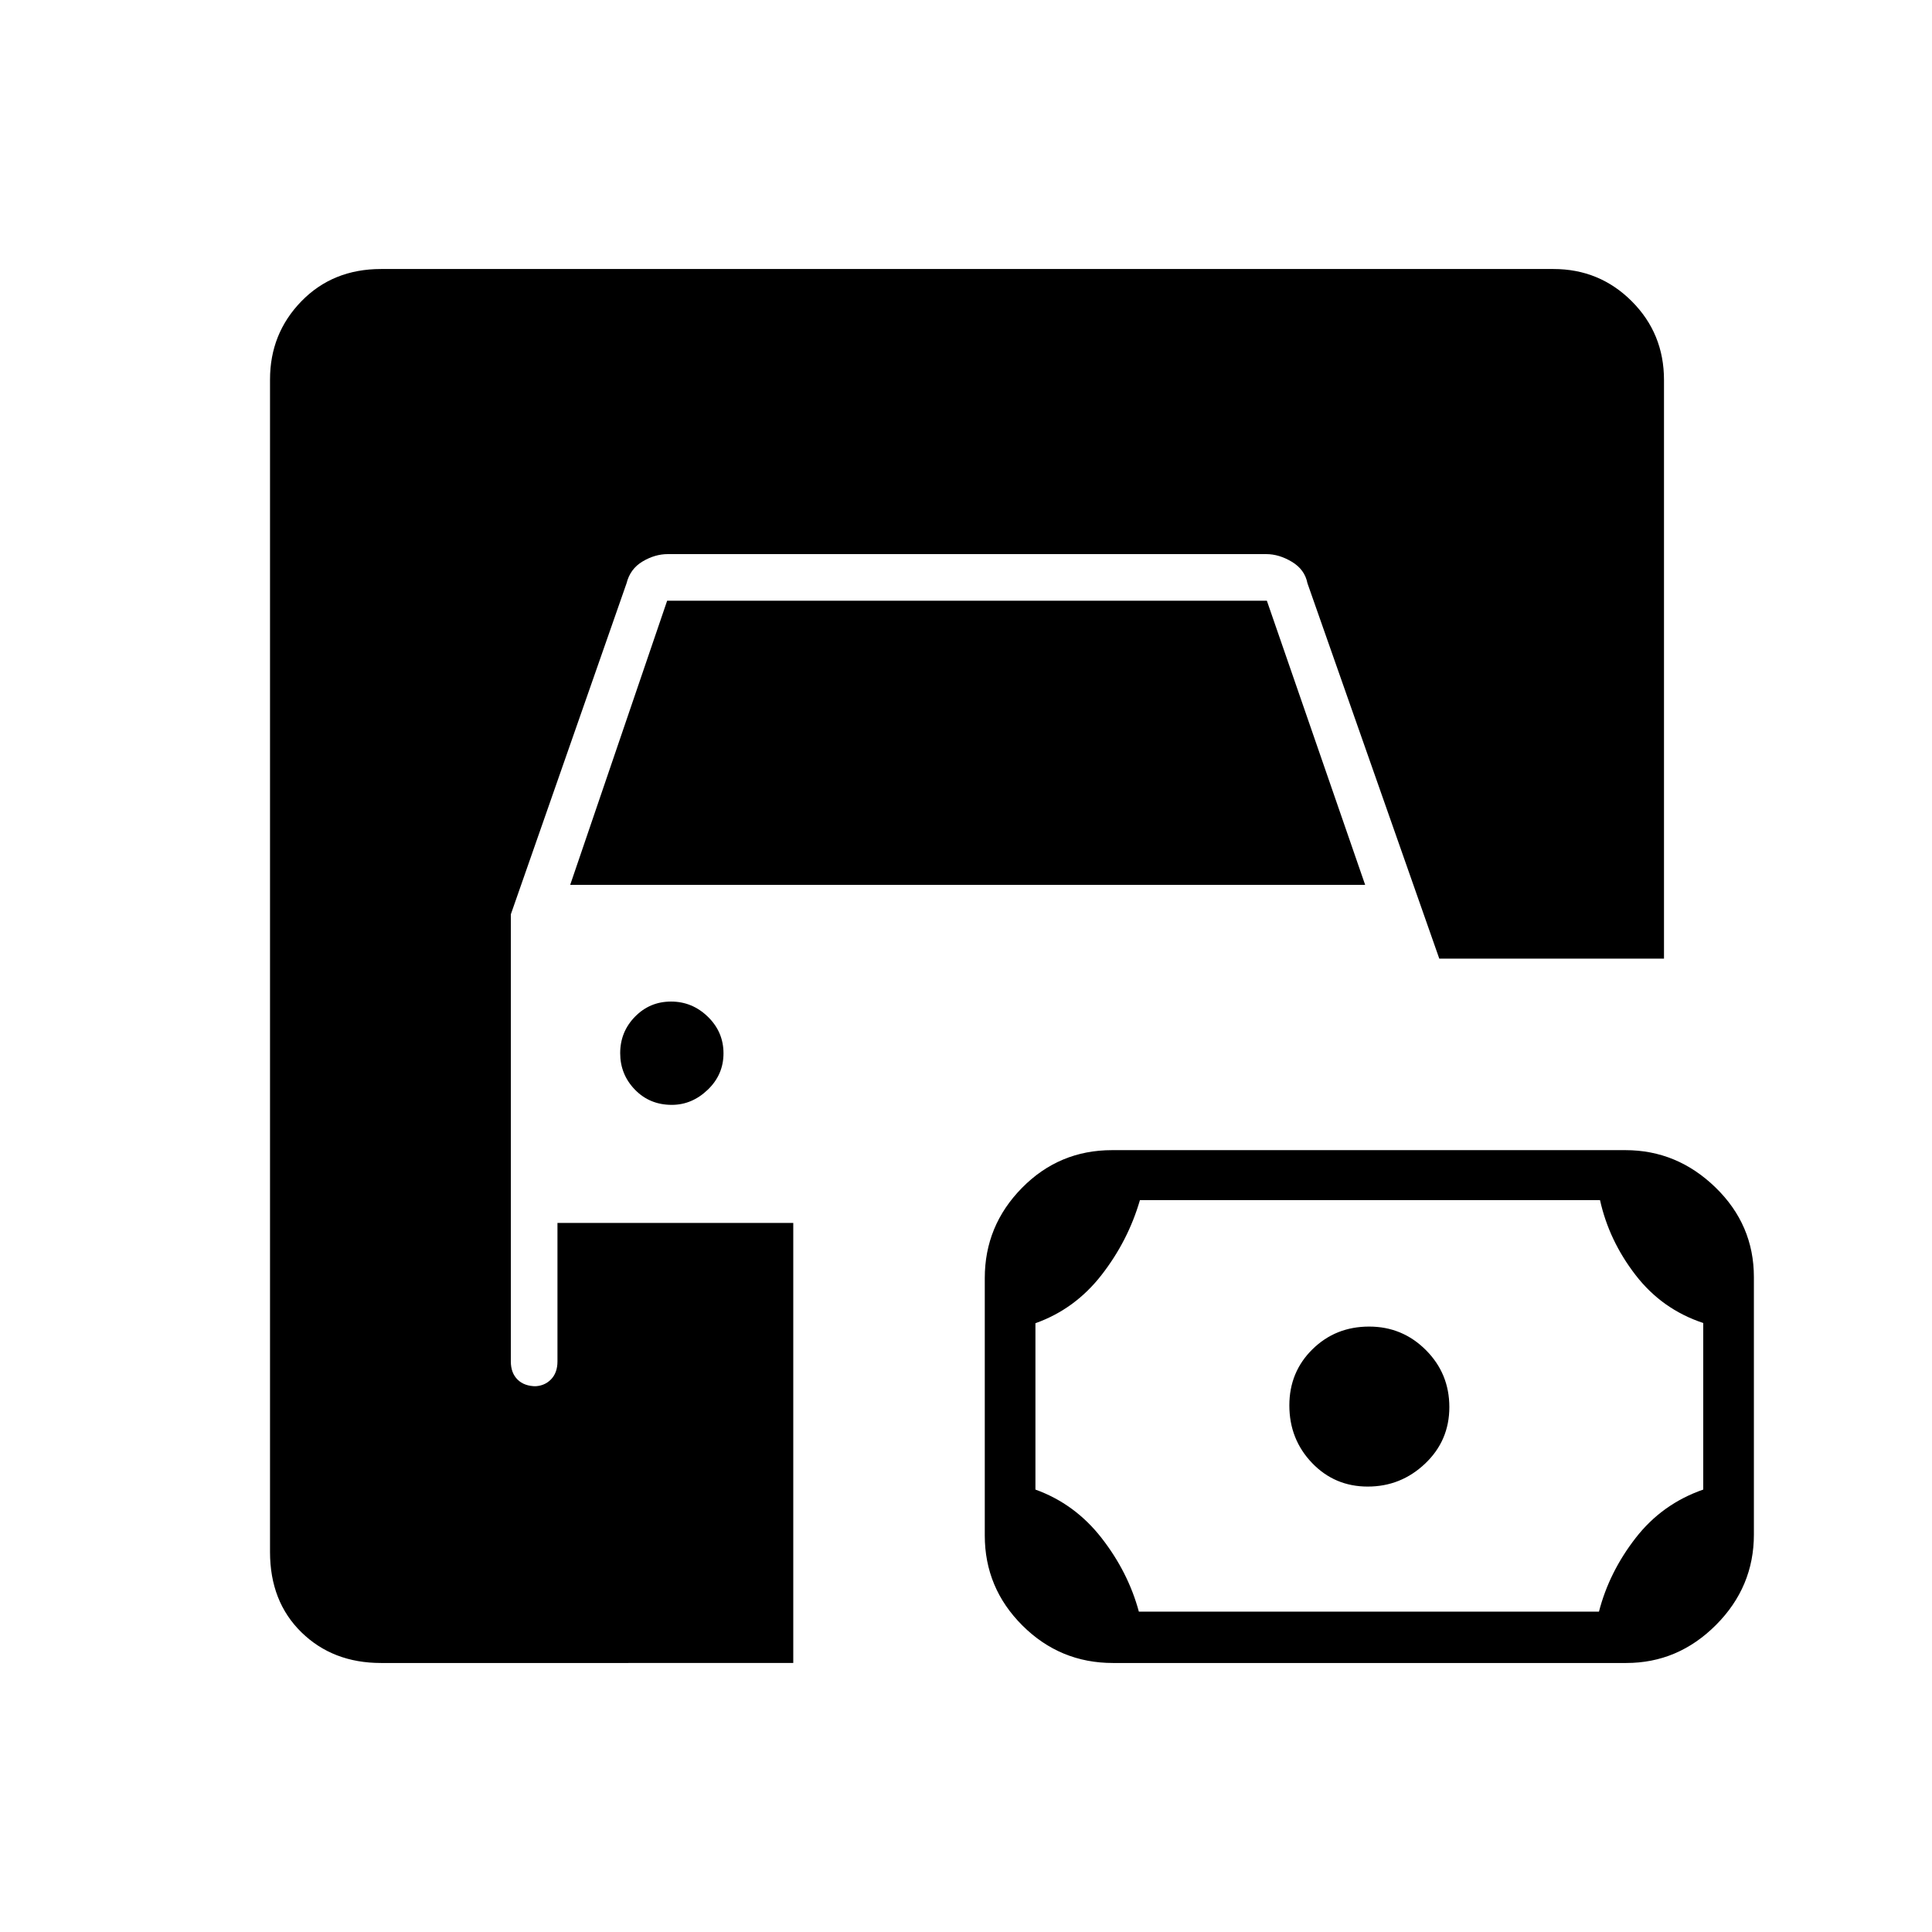 <svg xmlns="http://www.w3.org/2000/svg" height="40" viewBox="0 -960 960 960" width="40"><path d="M189.33-133.67q-23.97 0-39.56-15.26-15.6-15.27-15.6-39.9V-771.4q0-22.89 15.6-38.91 15.59-16.02 39.56-16.02H771.9q22.89 0 38.91 16.02 16.02 16.02 16.02 39.14v287.5H715.17l-65.5-186.5q-1.34-6.83-7.72-10.66-6.39-3.84-12.78-3.84H331.83q-6.39 0-12.55 3.67-6.16 3.67-7.95 10.83l-57.5 164.5v222.17q0 5.71 3.35 9.02 3.35 3.31 9.34 3.31h-1.22q5.05 0 8.38-3.31 3.32-3.31 3.32-9.02v-68.83h117.17v218.66H189.33Zm363.69 0q-26.31 0-45-18.64t-18.69-44.74v-127.88q0-26.03 18.47-44.8 18.47-18.77 44.78-18.77h255.07q25.68 0 44.77 18.54 19.08 18.53 19.08 44.56v127.88q0 26.1-18.86 44.98-18.86 18.87-44.55 18.87H553.02Zm12.88-25.5h228.61q5.08-19.7 18.24-36.63 13.15-16.94 33.58-24.04v-82.77q-20.46-6.76-33.64-23.85-13.19-17.09-17.65-37.21H566.43q-5.93 20.34-19.13 37.26-13.2 16.93-32.8 23.91v82.66q19.63 7.09 32.86 24.06 13.23 16.98 18.54 36.61Zm113.74-62.16q-16.47 0-27.72-11.76-11.25-11.77-11.25-28.57 0-16.59 11.47-27.88t28.18-11.29q16.51 0 28.18 11.66 11.67 11.67 11.67 28.34 0 16.66-12.03 28.08-12.03 11.42-28.5 11.42ZM333.81-411q-10.98 0-18.31-7.55-7.33-7.55-7.33-18.14t7.35-18.12q7.36-7.52 17.92-7.52 10.56 0 18.31 7.56 7.75 7.55 7.75 18.16t-7.84 18.11q-7.83 7.5-17.85 7.5Zm-50.48-109.33L331.5-661.5h298l48.83 141.17h-395Z"/></svg>
